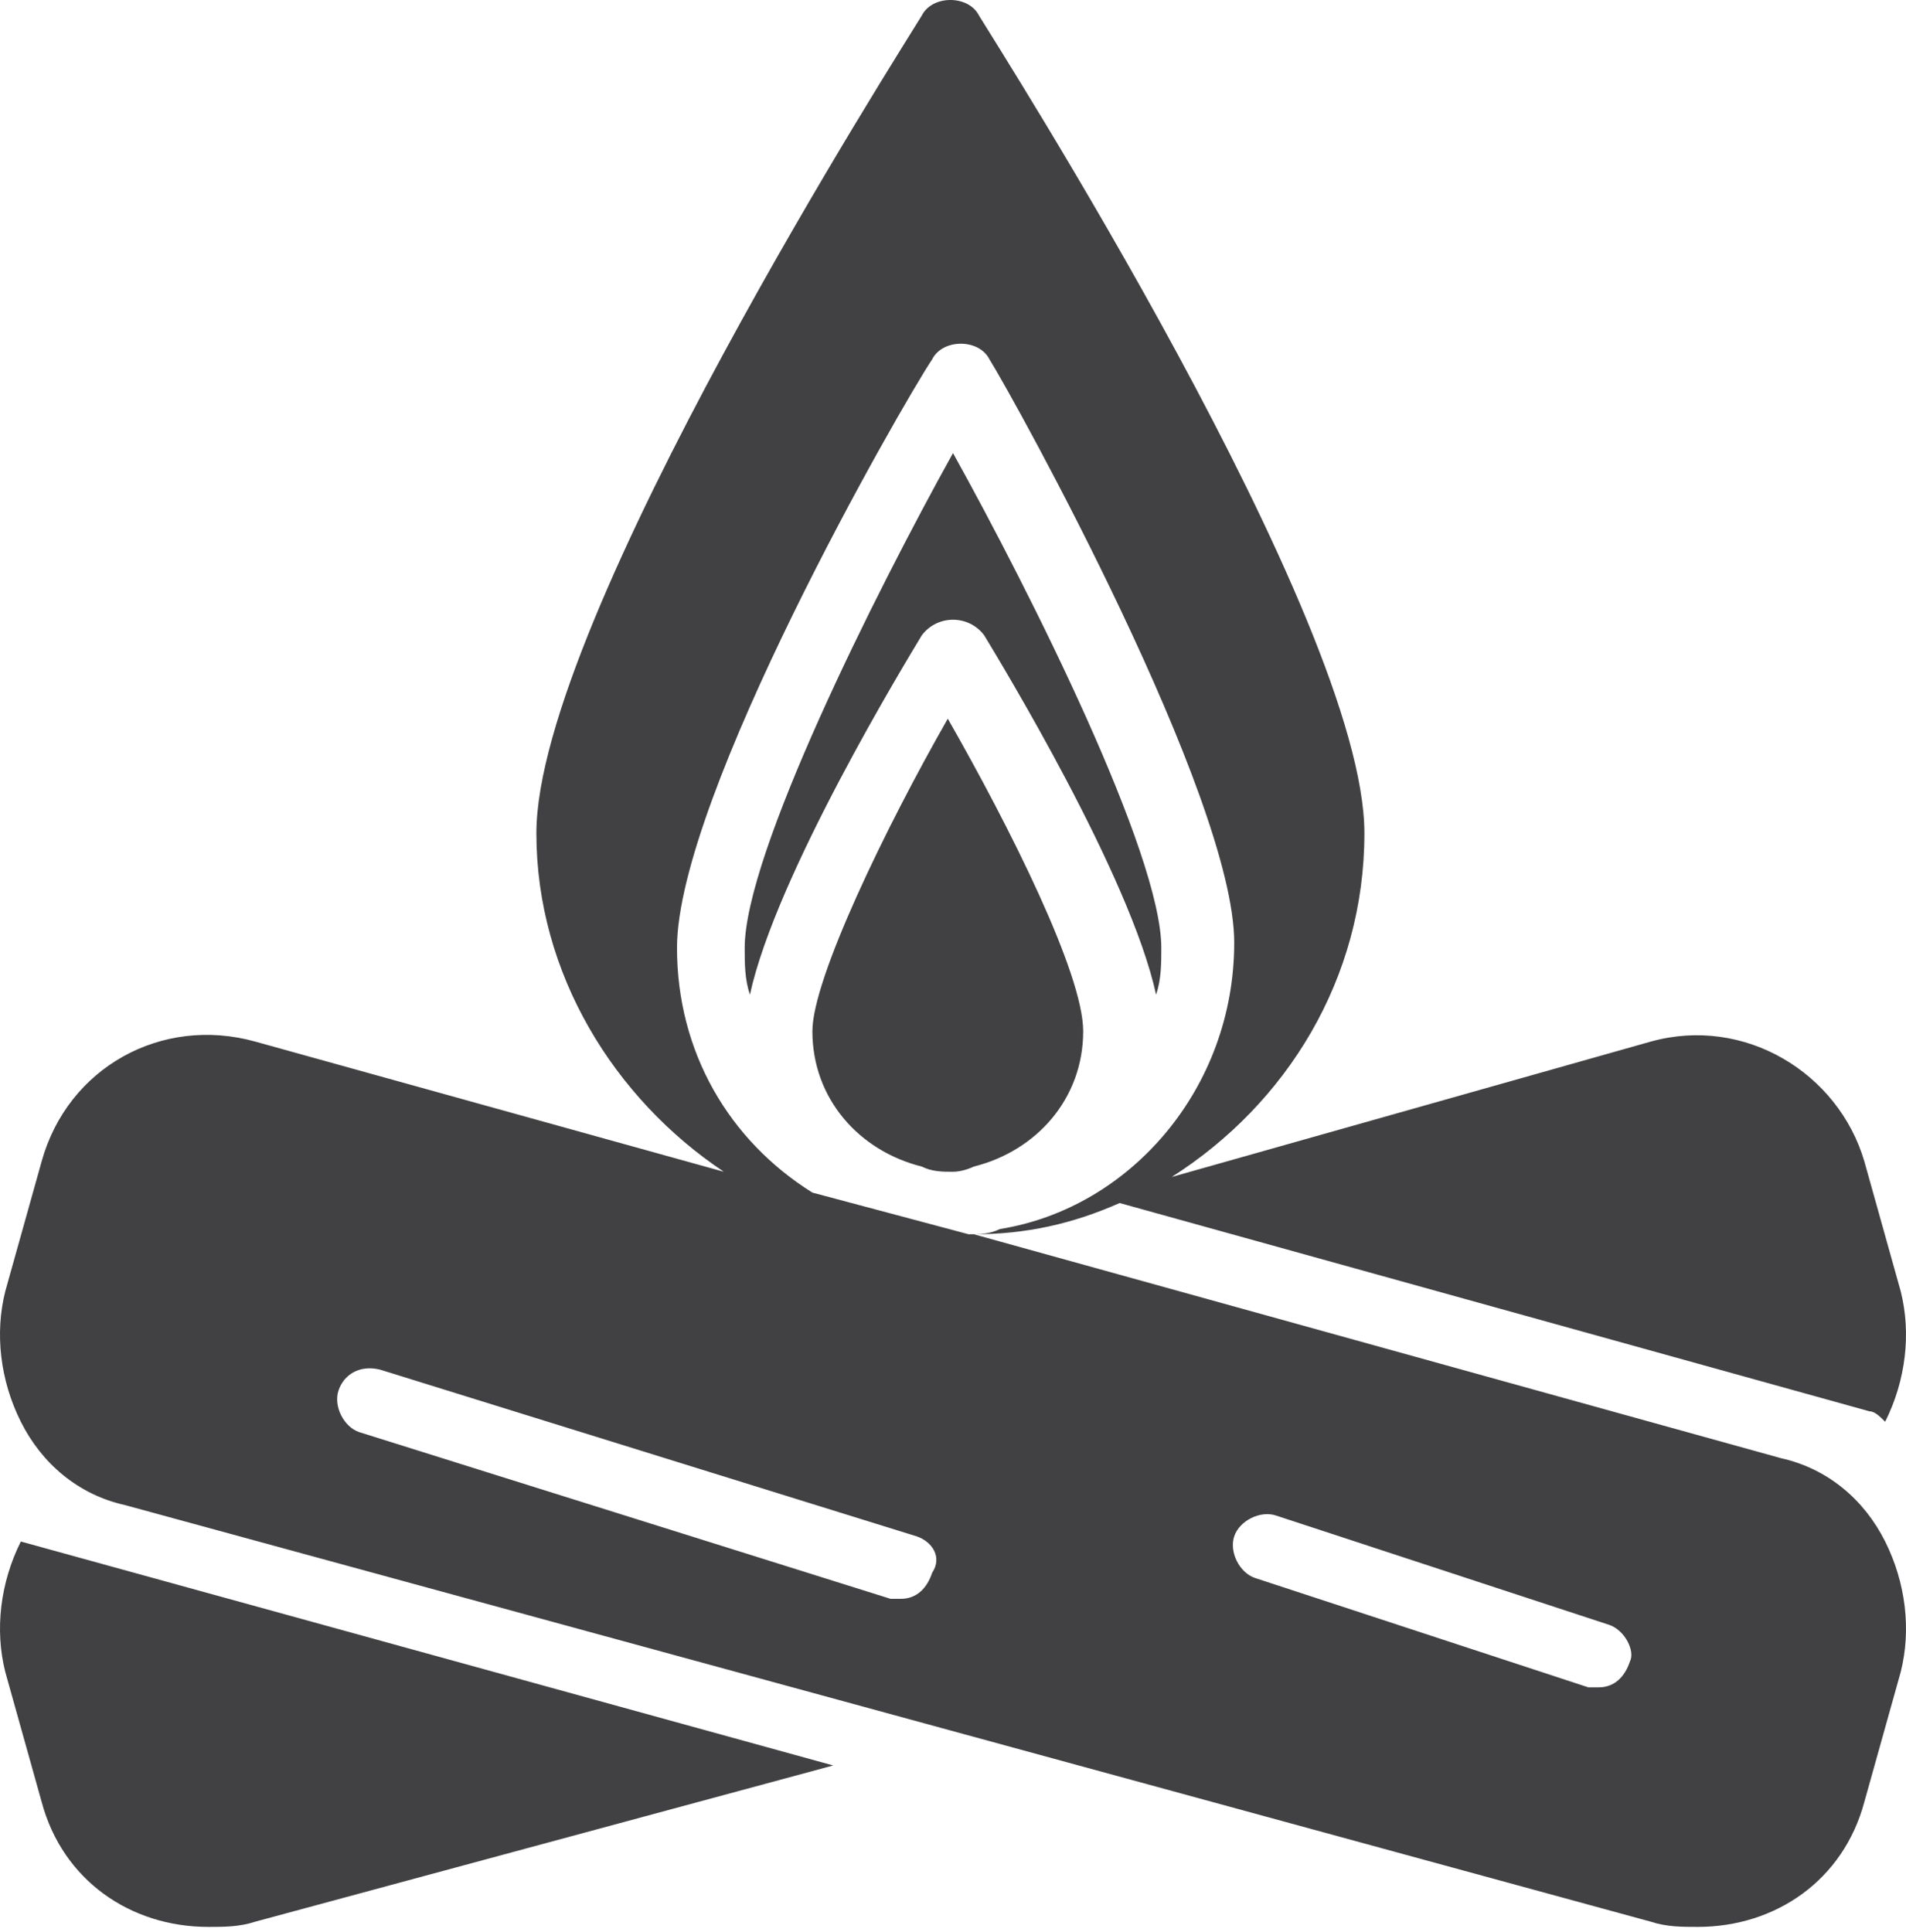 <!-- Generator: Adobe Illustrator 25.2.3, SVG Export Plug-In  -->
<svg version="1.1" xmlns="http://www.w3.org/2000/svg" xmlns:xlink="http://www.w3.org/1999/xlink" x="0px" y="0px" width="36.6px"
	 height="37.1px" viewBox="0 0 36.6 37.1" style="overflow:visible;enable-background:new 0 0 36.6 37.1;" xml:space="preserve">
<style type="text/css">
	.st0{fill:#414042;}
</style>
<defs>
</defs>
<path class="st0" d="M18.3,22.5c-0.2,0-0.4,0-0.6-0.1c-1.2-0.3-2.1-1.3-2.1-2.6c0-1,1.4-3.9,2.6-6c1.2,2.1,2.6,4.9,2.6,6
	c0,1.3-0.9,2.3-2.1,2.6C18.7,22.4,18.5,22.5,18.3,22.5z M18.9,12.2c0.3,0.5,2.8,4.6,3.3,6.9c0.1-0.3,0.1-0.6,0.1-0.9
	c0-1.8-2.5-6.8-4-9.5c-1.5,2.7-4,7.7-4,9.5c0,0.3,0,0.6,0.1,0.9c0.5-2.3,3-6.4,3.3-6.9C18,11.8,18.6,11.8,18.9,12.2z M36.5,32.1
	l-0.7,2.5c-0.4,1.5-1.7,2.4-3.2,2.4c-0.3,0-0.6,0-0.9-0.1L2.4,28.9c-0.9-0.2-1.6-0.8-2-1.6c-0.4-0.8-0.5-1.7-0.3-2.5l0.7-2.5
	c0.5-1.8,2.3-2.8,4.1-2.3l9,2.5c-2.1-1.4-3.6-3.8-3.6-6.5c0-4.1,7.1-15.2,7.4-15.7c0.2-0.4,0.9-0.4,1.1,0c0.3,0.5,7.4,11.6,7.4,15.7
	c0,2.8-1.5,5.2-3.7,6.6l9.2-2.6c1.8-0.5,3.6,0.6,4.1,2.3l0.7,2.5c0.2,0.8,0.1,1.7-0.3,2.5c-0.1-0.1-0.2-0.2-0.3-0.2l-14.4-4
	c-0.9,0.4-1.8,0.6-2.8,0.6L34.2,28c0.9,0.2,1.6,0.8,2,1.6C36.6,30.4,36.7,31.3,36.5,32.1z M15.6,22.9l3,0.8c0.2,0,0.4,0,0.6-0.1
	c2.5-0.4,4.5-2.7,4.5-5.5c0-2.8-4.2-10.4-4.7-11.2c-0.2-0.4-0.9-0.4-1.1,0C17.3,7.8,13,15.3,13,18.2C13,20.2,14,21.9,15.6,22.9z
	 M17.6,29.5L7.3,26.3c-0.4-0.1-0.7,0.1-0.8,0.4c-0.1,0.3,0.1,0.7,0.4,0.8l10.2,3.2c0.1,0,0.1,0,0.2,0c0.3,0,0.5-0.2,0.6-0.5
	C18.1,29.9,17.9,29.6,17.6,29.5z M30.9,31.2l-6.4-2.1c-0.3-0.1-0.7,0.1-0.8,0.4c-0.1,0.3,0.1,0.7,0.4,0.8l6.4,2.1c0.1,0,0.1,0,0.2,0
	c0.3,0,0.5-0.2,0.6-0.5C31.4,31.7,31.2,31.3,30.9,31.2z M0.4,29.6c-0.4,0.8-0.5,1.7-0.3,2.5l0.7,2.5c0.4,1.5,1.7,2.4,3.2,2.4
	c0.3,0,0.6,0,0.9-0.1L16,33.9L0.4,29.6L0.4,29.6z"/>
</svg>
